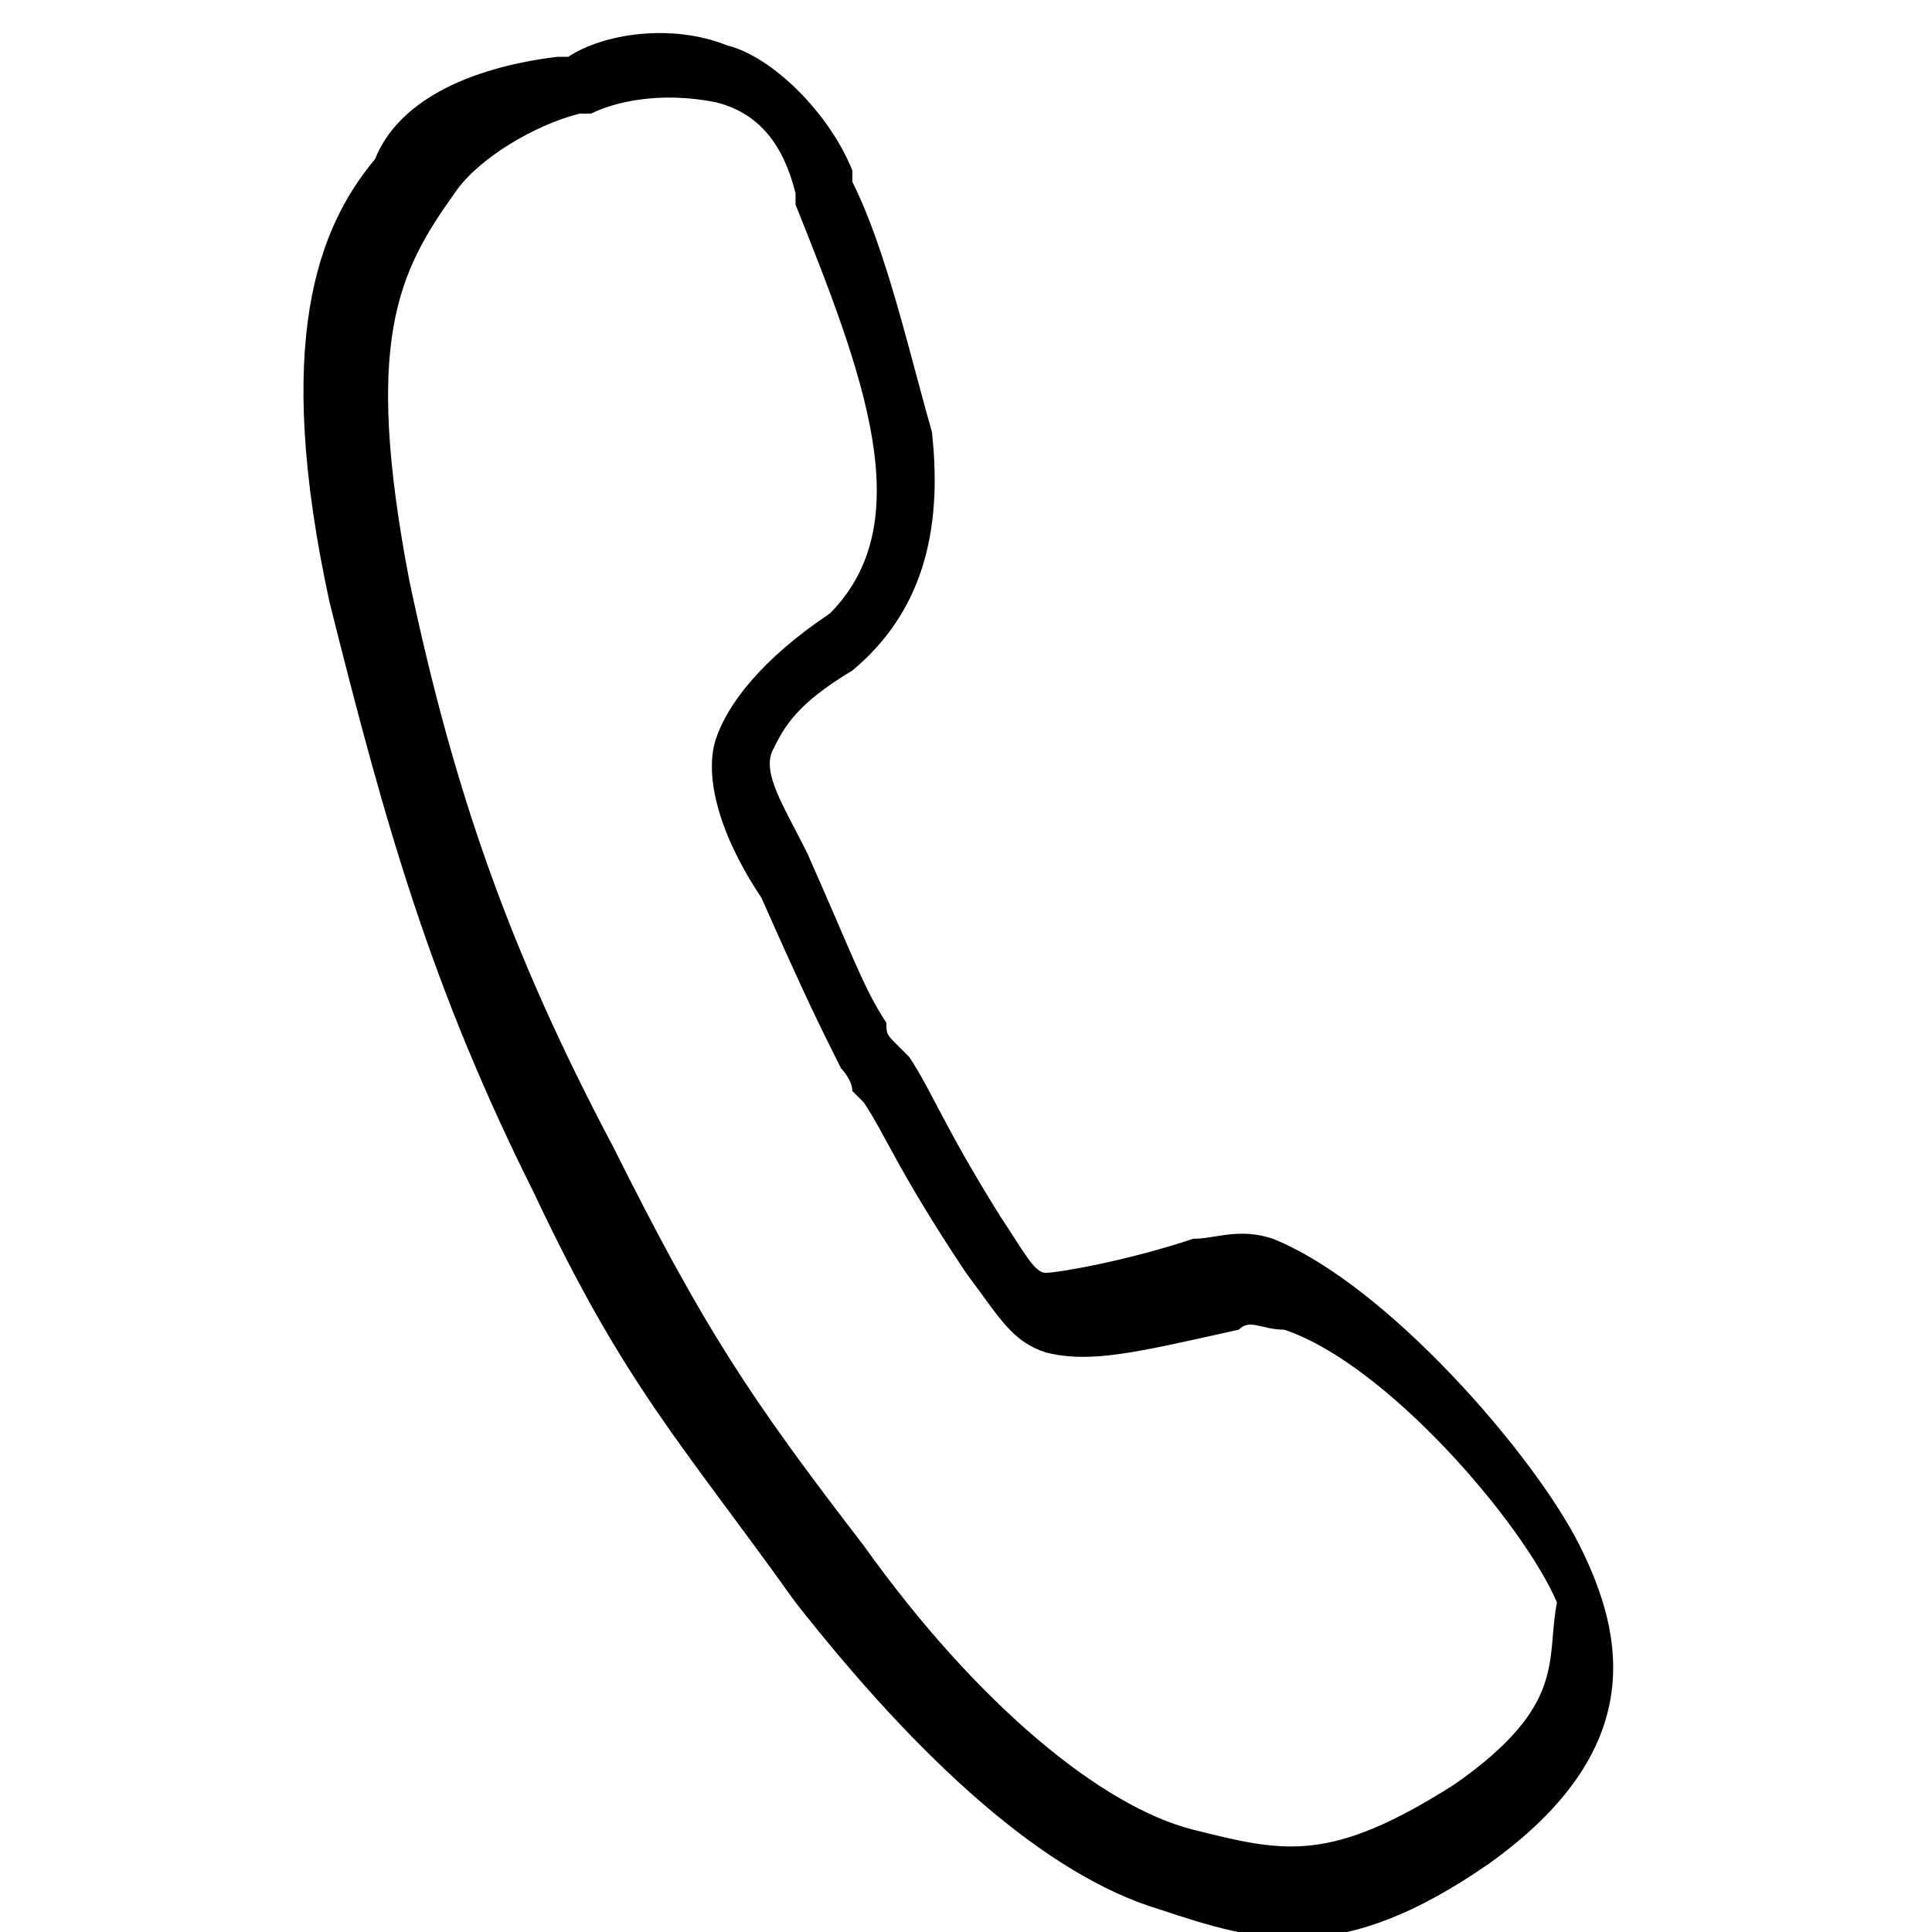 <?xml version="1.0" encoding="utf-8"?>
<!-- Generator: Adobe Illustrator 19.1.0, SVG Export Plug-In . SVG Version: 6.00 Build 0)  -->
<!DOCTYPE svg PUBLIC "-//W3C//DTD SVG 1.1//EN" "http://www.w3.org/Graphics/SVG/1.1/DTD/svg11.dtd">
<svg version="1.1" id="Calque_1" xmlns:sketch="http://www.bohemiancoding.com/sketch/ns"
	 xmlns="http://www.w3.org/2000/svg" xmlns:xlink="http://www.w3.org/1999/xlink" x="0px" y="0px" viewBox="-41 42 17 17"
	 style="enable-background:new -41 42 17 17;" xml:space="preserve">
<title>Path</title>
<desc>Created with Sketch.</desc>
<g id="Page-1" sketch:type="MSPage">
	<g id="PARTAGE-3-_x2B_-PARTAGE-2-_x2B_-1ere-co-8" transform="translate(-175, -549)" sketch:type="MSLayerGroup">
		<g id="TEL-2-_x2B_-TEL-2" transform="translate(6, 544)" sketch:type="MSShapeGroup">
			<g id="TEL-2" transform="translate(164, 0)">
				<path id="Path" d="M-22.1,60.6c-0.4-0.8-1.7-2.3-2.7-2.7c-0.3-0.1-0.5,0-0.7,0c-0.6,0.2-1.2,0.3-1.3,0.3c-0.1,0-0.2-0.2-0.4-0.5
					l0,0c-0.5-0.8-0.6-1.1-0.8-1.4l-0.1-0.1c-0.1-0.1-0.1-0.1-0.1-0.2c-0.2-0.3-0.3-0.6-0.7-1.5l0,0c-0.2-0.4-0.4-0.7-0.3-0.9
					c0.1-0.2,0.2-0.4,0.7-0.7c0.6-0.5,0.8-1.2,0.7-2.1c-0.2-0.7-0.4-1.6-0.7-2.2l0-0.1c-0.2-0.5-0.7-1-1.1-1.1
					c-0.5-0.2-1.1-0.1-1.4,0.1c0,0,0,0-0.1,0c-0.8,0.1-1.4,0.4-1.6,0.9c-0.5,0.6-0.9,1.6-0.4,3.9c0.5,2,0.9,3.4,1.8,5.2
					c0.8,1.7,1.3,2.2,2.3,3.6c1.1,1.4,2.2,2.4,3.2,2.7c0.9,0.3,1.6,0.5,2.9-0.4C-21.5,62.4-21.7,61.4-22.1,60.6L-22.1,60.6z
					 M-23.2,62.7c-1.1,0.7-1.5,0.6-2.3,0.4s-1.9-1.1-2.9-2.5c-1-1.3-1.4-1.9-2.2-3.5c-0.9-1.7-1.4-3.1-1.8-5
					c-0.4-2.1-0.1-2.7,0.4-3.4c0.2-0.3,0.7-0.6,1.1-0.7c0,0,0,0,0.1,0c0.2-0.1,0.6-0.2,1.1-0.1c0.4,0.1,0.6,0.4,0.7,0.8l0,0.1
					c0.6,1.5,1.1,2.8,0.3,3.6c-0.6,0.4-0.9,0.8-1,1.1s0,0.8,0.4,1.4l0,0c0.4,0.9,0.5,1.1,0.7,1.5c0,0,0.1,0.1,0.1,0.2l0.1,0.1
					c0.2,0.3,0.3,0.6,0.9,1.5l0,0c0.3,0.4,0.4,0.6,0.7,0.7c0.4,0.1,0.8,0,1.7-0.2c0.1-0.1,0.2,0,0.4,0c0.9,0.3,2.1,1.7,2.4,2.4
					C-22.4,61.6-22.2,62-23.2,62.7L-23.2,62.7z"/>
			</g>
		</g>
	</g>
</g>
</svg>
